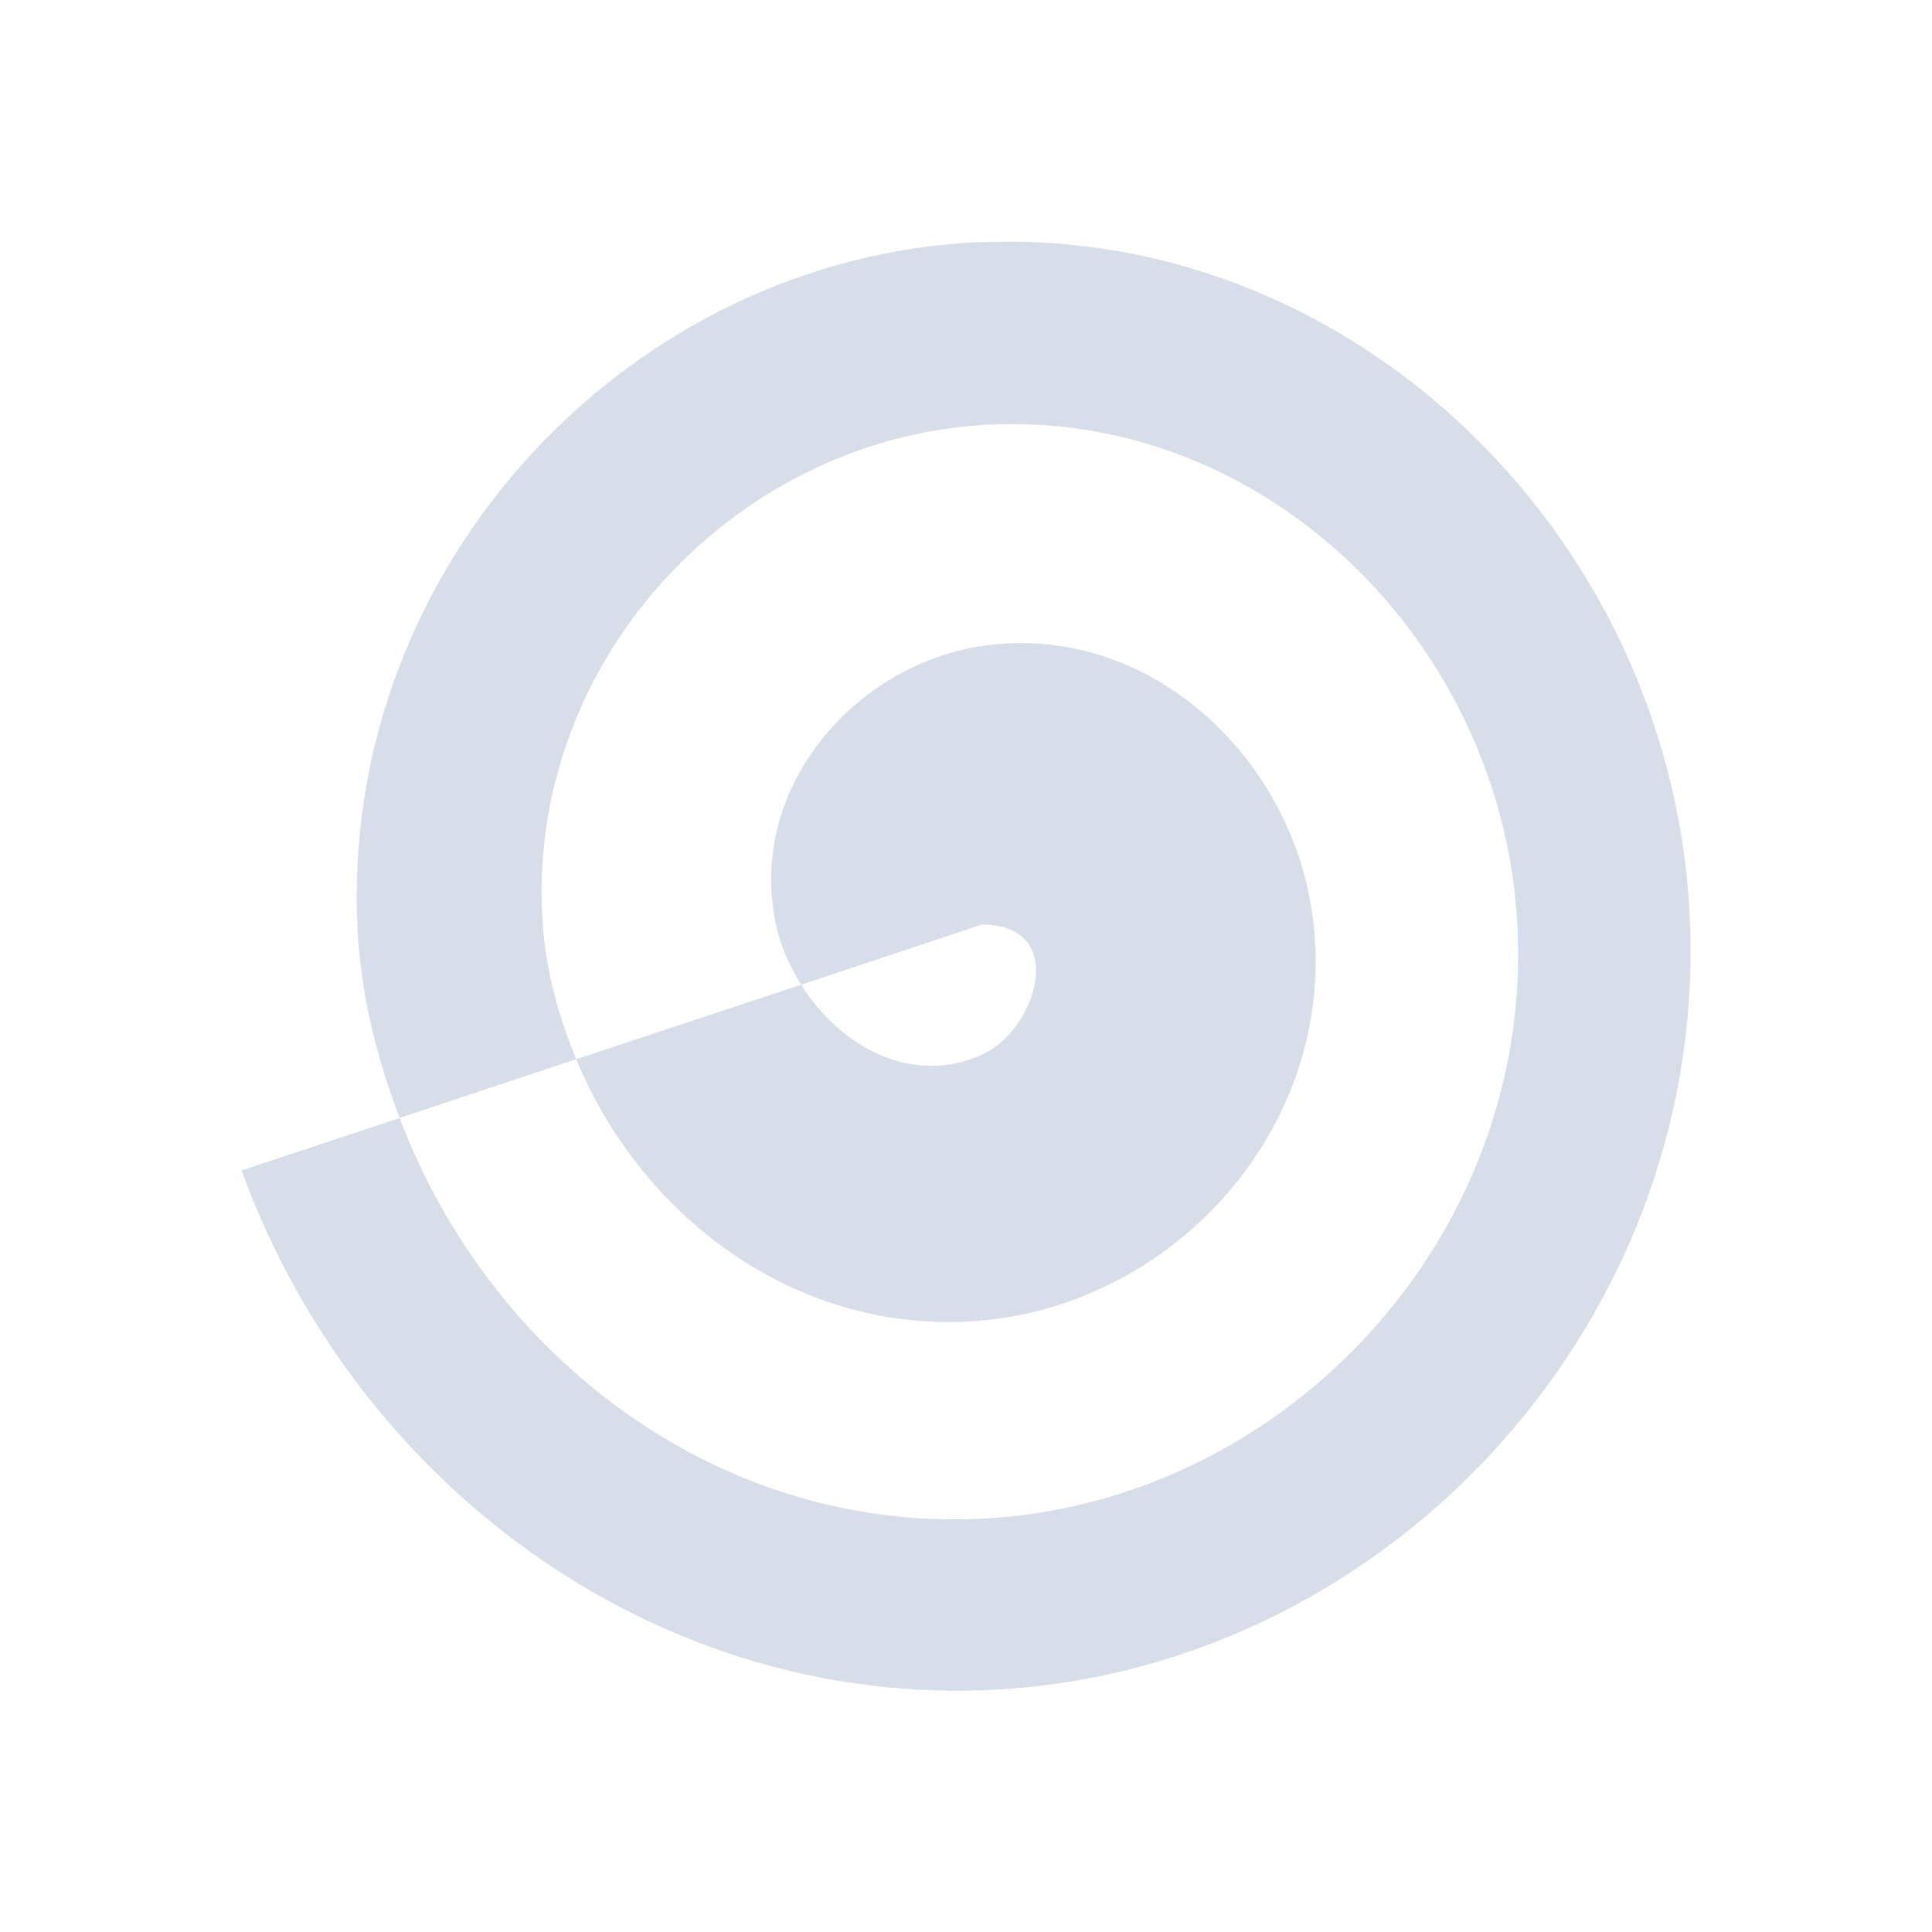 <svg viewBox="0 0 16 16" xmlns="http://www.w3.org/2000/svg">
 <defs>
  <style id="current-color-scheme" type="text/css">
   .ColorScheme-Text { color:#d8dee9; } .ColorScheme-Highlight { color:#88c0d0; } .ColorScheme-NeutralText { color:#d08770; } .ColorScheme-PositiveText { color:#a3be8c; } .ColorScheme-NegativeText { color:#bf616a; }
  </style>
 </defs>
 <path class="ColorScheme-Text" d="m8.131 2.004c-2.9 0.118-5.301 2.657-5.172 5.652 0.024 0.563 0.158 1.095 0.35 1.602l1.463-0.486c-0.145-0.352-0.249-0.722-0.277-1.115-0.154-2.157 1.56-4.003 3.637-4.137 2.326-0.149 4.308 1.79 4.434 4.137 0.139 2.591-1.93 4.795-4.434 4.92-2.178 0.109-4.073-1.333-4.822-3.318l-1.309 0.434c0.922 2.548 3.352 4.401 6.131 4.305 3.273-0.113 5.986-2.964 5.865-6.34-0.113-3.159-2.748-5.78-5.865-5.652zm-3.359 6.768c0.554 1.34 1.869 2.298 3.359 2.164 1.605-0.144 2.928-1.601 2.748-3.279-0.148-1.375-1.365-2.514-2.748-2.307-1.059 0.159-1.946 1.183-1.705 2.307 0.037 0.174 0.112 0.343 0.209 0.498l1.496-0.498c0.728 0 0.454 0.874 0 1.078-0.585 0.263-1.178-0.073-1.496-0.58l-1.863 0.617z" fill="currentColor"/>
</svg>
